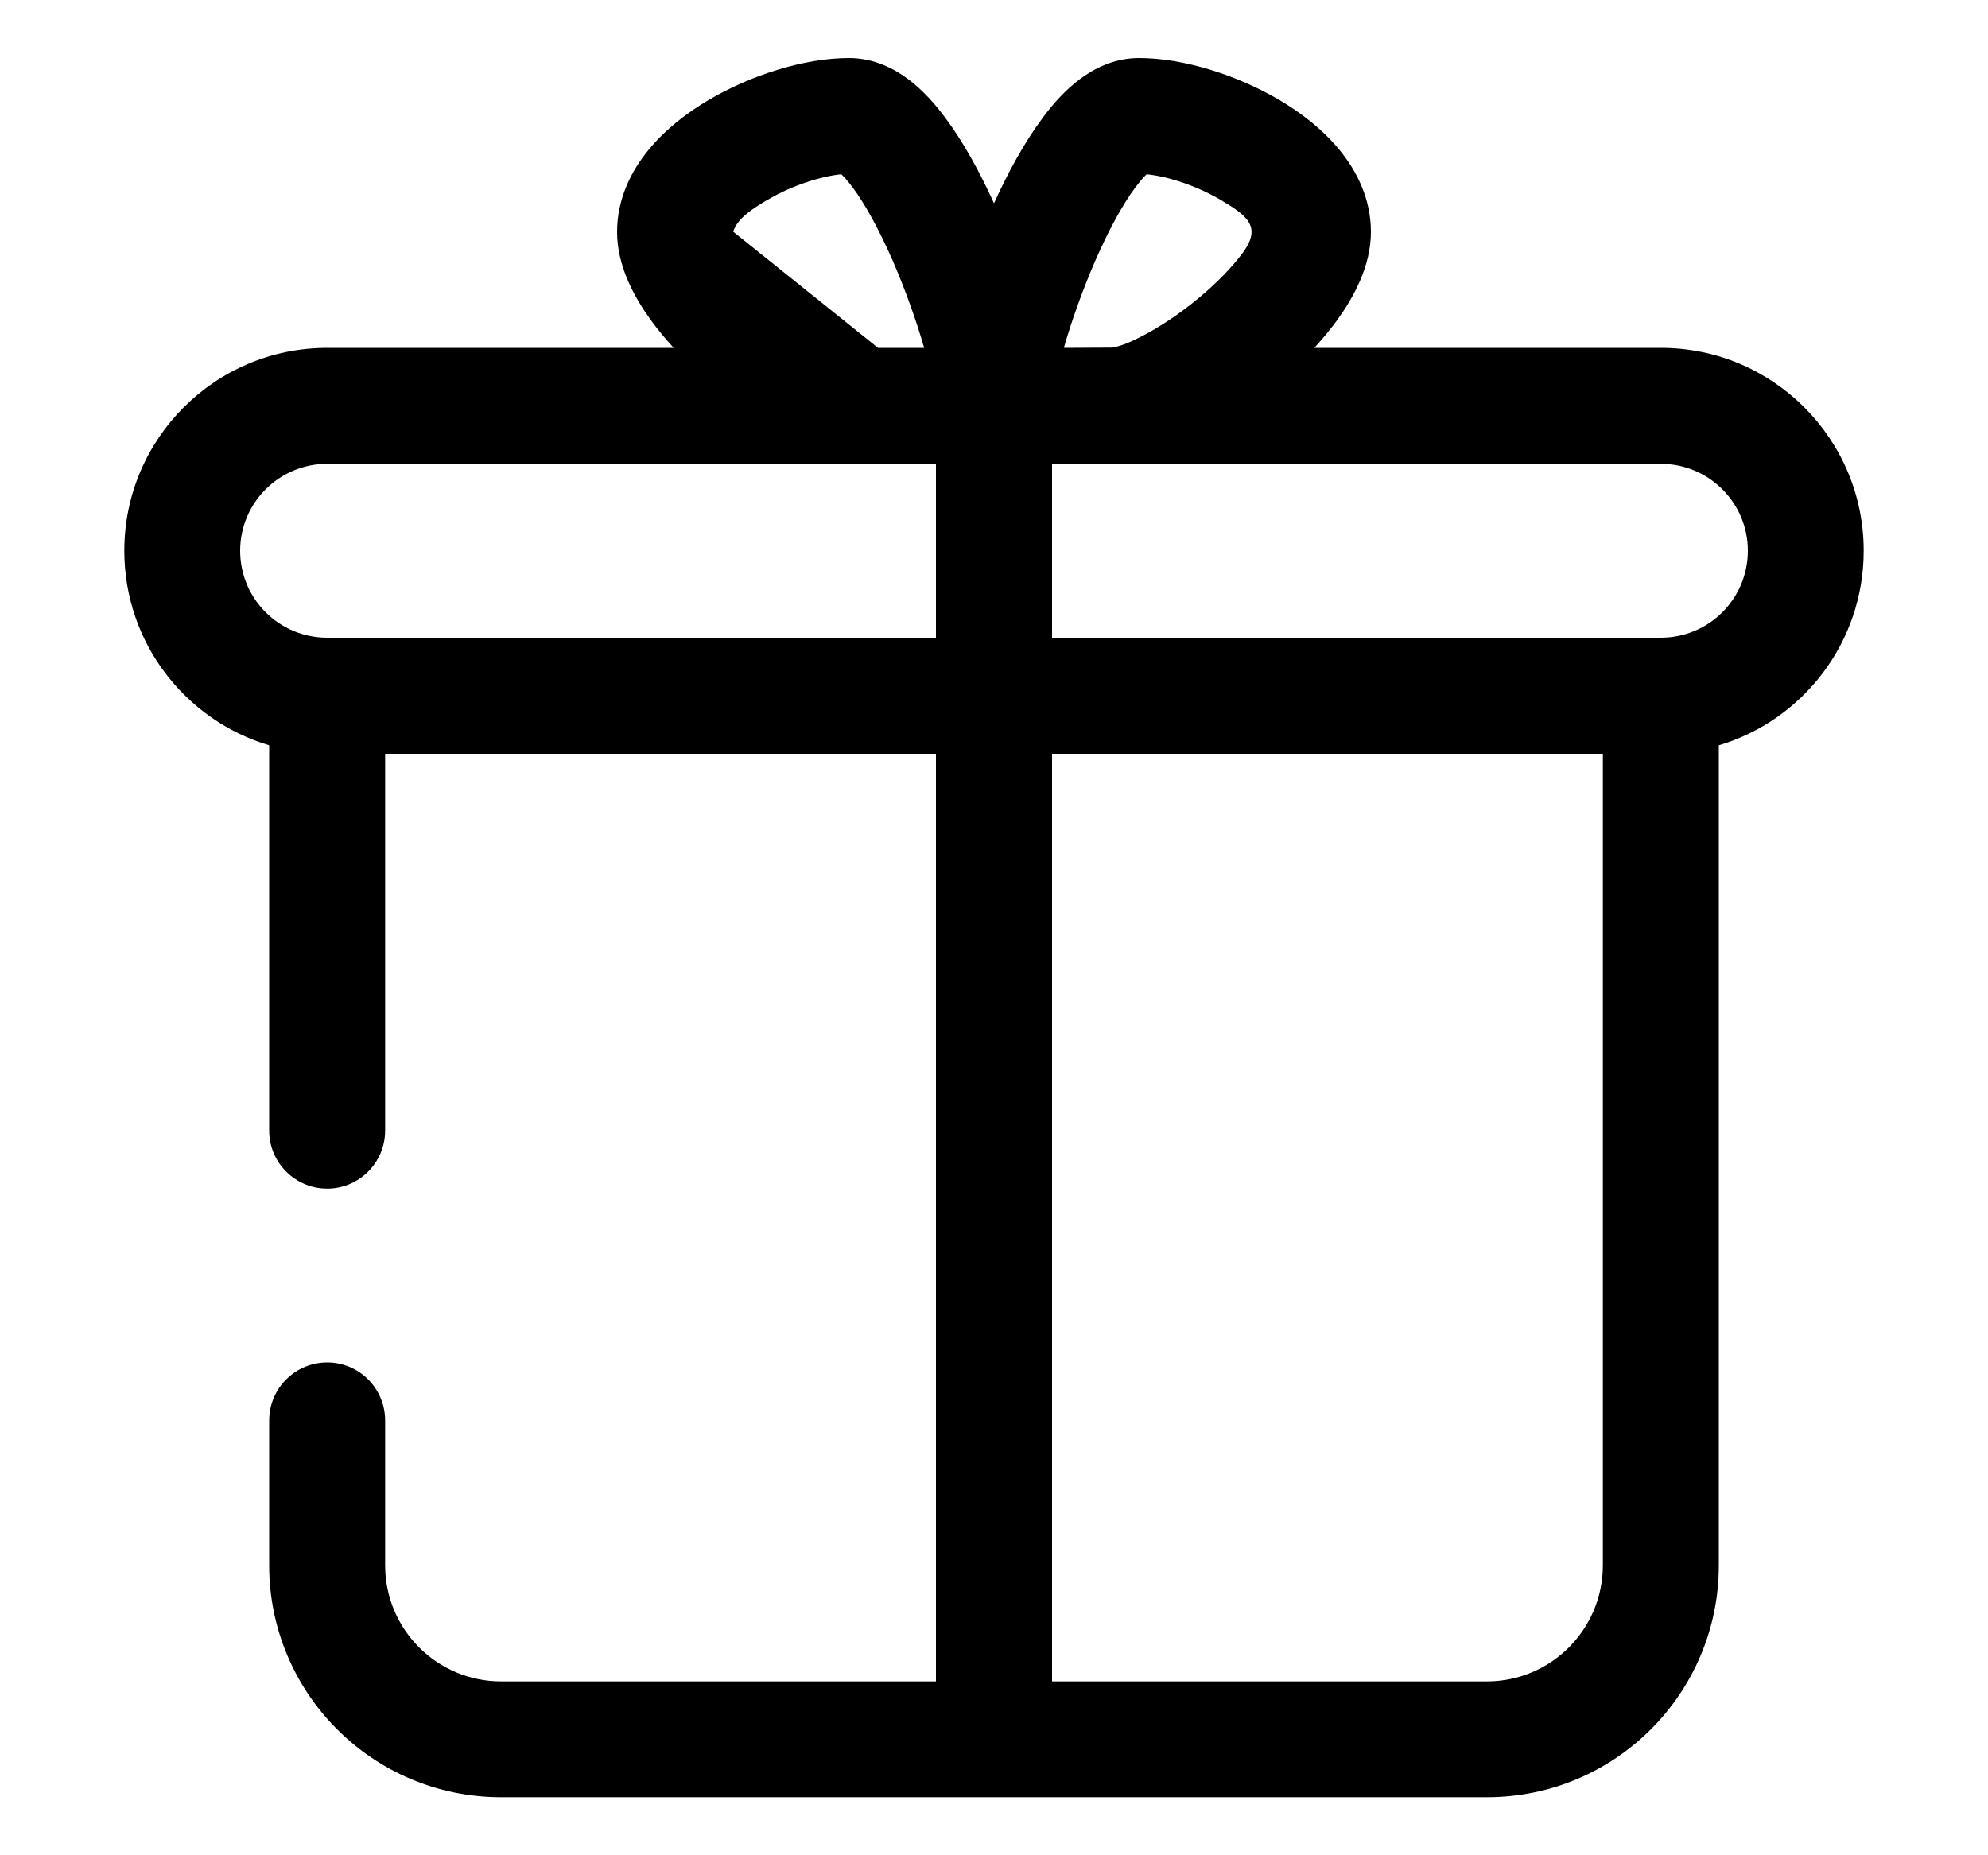 <svg width="15" height="14" viewBox="0 0 15 14" fill="none" xmlns="http://www.w3.org/2000/svg">
<g id="package_10478353 1" clip-path="url(#clip0_642_4096)">
<path id="Vector" fill-rule="evenodd" clip-rule="evenodd" d="M4.911 2.416C4.963 2.487 5.021 2.557 5.083 2.625H2.469C1.623 2.625 0.938 3.311 0.938 4.156C0.938 4.85 1.399 5.436 2.031 5.624V8.531C2.031 8.773 2.227 8.969 2.469 8.969C2.71 8.969 2.906 8.773 2.906 8.531V5.688H7.062V12.688H3.781C3.298 12.688 2.906 12.296 2.906 11.812V10.719C2.906 10.477 2.71 10.281 2.469 10.281C2.227 10.281 2.031 10.477 2.031 10.719V11.812C2.031 12.779 2.815 13.562 3.781 13.562H11.219C12.185 13.562 12.969 12.779 12.969 11.812V5.624C13.601 5.436 14.062 4.85 14.062 4.156C14.062 3.311 13.377 2.625 12.531 2.625H9.917C9.979 2.557 10.037 2.487 10.089 2.416C10.211 2.247 10.344 2.011 10.344 1.75C10.344 1.499 10.236 1.289 10.108 1.133C9.981 0.977 9.818 0.852 9.654 0.755C9.334 0.566 8.93 0.438 8.594 0.438C8.403 0.438 8.25 0.52 8.144 0.6C8.037 0.681 7.945 0.784 7.869 0.887C7.731 1.071 7.606 1.301 7.5 1.534C7.394 1.301 7.269 1.071 7.131 0.887C7.055 0.784 6.963 0.681 6.856 0.6C6.75 0.52 6.597 0.438 6.406 0.438C6.07 0.438 5.666 0.566 5.346 0.755C5.182 0.852 5.019 0.977 4.892 1.133C4.764 1.289 4.656 1.499 4.656 1.75C4.656 2.011 4.789 2.247 4.911 2.416ZM5.789 1.509C5.702 1.561 5.564 1.642 5.532 1.748L6.625 2.625H6.973C6.914 2.419 6.83 2.184 6.734 1.963C6.634 1.735 6.528 1.54 6.431 1.411C6.396 1.365 6.368 1.334 6.348 1.315C6.198 1.33 5.981 1.396 5.792 1.508L5.789 1.509ZM1.812 4.156C1.812 3.794 2.106 3.5 2.469 3.5H7.062V4.812H2.469C2.106 4.812 1.812 4.519 1.812 4.156ZM12.531 4.812H7.938V3.5H12.531C12.894 3.5 13.188 3.794 13.188 4.156C13.188 4.519 12.894 4.812 12.531 4.812ZM7.938 5.688V12.688H11.219C11.702 12.688 12.094 12.296 12.094 11.812V5.688H7.938ZM8.618 2.536C8.548 2.572 8.473 2.608 8.394 2.623L8.027 2.625C8.086 2.419 8.17 2.184 8.266 1.963C8.366 1.735 8.472 1.54 8.569 1.411C8.604 1.365 8.632 1.334 8.652 1.315C8.802 1.33 9.019 1.396 9.209 1.508C9.401 1.622 9.524 1.705 9.381 1.902C9.302 2.011 9.183 2.134 9.042 2.251C8.902 2.367 8.752 2.467 8.618 2.536Z" fill="black"/>
</g>
<defs>
<clipPath id="clip0_642_4096">
<rect width="14" height="14" fill="white" transform="translate(0.5)"/>
</clipPath>
</defs>
</svg>
